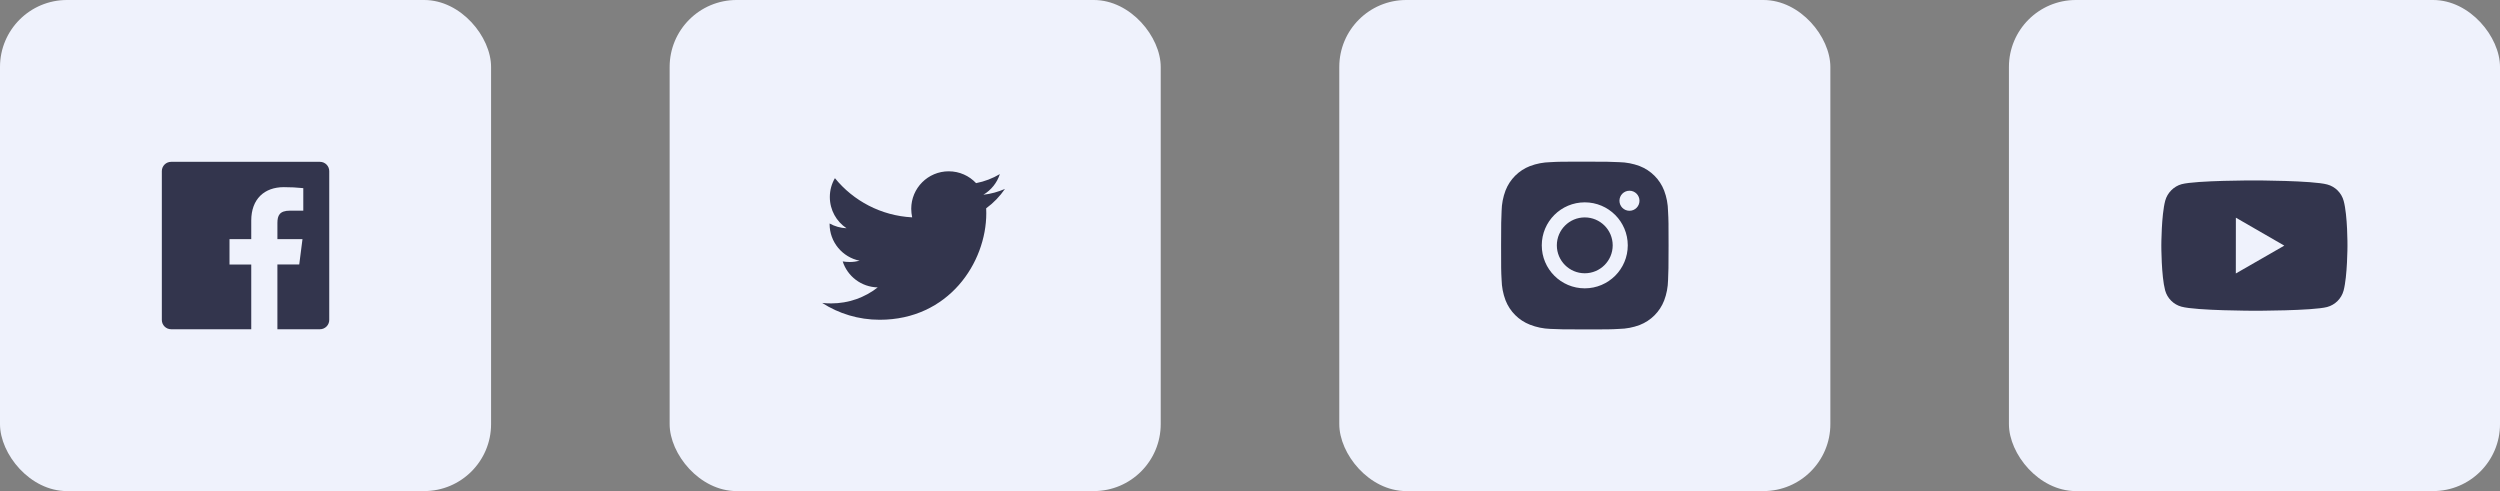 <svg width="224" height="44" viewBox="0 0 224 44" fill="none" xmlns="http://www.w3.org/2000/svg">
<rect x="0" y="0" width="224" height="44" fill="#808080" stroke="none"/>
<rect width="44" height="44" rx="6" fill="#EFF2FC"/>
<path d="M28.667 14.5H15.333C14.873 14.5 14.5 14.873 14.5 15.333V28.667C14.5 29.127 14.873 29.5 15.333 29.5H22.512V23.7H20.564V21.429H22.512V19.762C22.512 17.825 23.696 16.769 25.429 16.769C26.012 16.767 26.595 16.797 27.175 16.858V18.875H25.979C25.039 18.875 24.856 19.323 24.856 19.979V21.425H27.103L26.812 23.696H24.855V29.5H28.667C29.128 29.5 29.5 29.127 29.5 28.667V15.333C29.5 14.873 29.128 14.5 28.667 14.5Z" fill="#33354D"/>
<rect x="60" width="44" height="44" rx="6" fill="#EFF2FC"/>
<path d="M88.361 18.664C88.372 18.81 88.372 18.955 88.372 19.1C88.372 23.538 84.994 28.651 78.822 28.651C76.92 28.651 75.153 28.1 73.667 27.143C73.937 27.174 74.197 27.185 74.478 27.185C76.047 27.185 77.491 26.655 78.645 25.751C77.169 25.72 75.933 24.753 75.506 23.423C75.713 23.454 75.922 23.475 76.14 23.475C76.441 23.475 76.743 23.433 77.024 23.361C75.485 23.049 74.332 21.698 74.332 20.067V20.025C74.78 20.274 75.299 20.43 75.849 20.451C74.945 19.849 74.353 18.82 74.353 17.656C74.353 17.032 74.518 16.461 74.809 15.963C76.462 17.998 78.946 19.329 81.731 19.475C81.679 19.225 81.647 18.966 81.647 18.706C81.647 16.856 83.144 15.349 85.004 15.349C85.971 15.349 86.843 15.754 87.457 16.409C88.215 16.263 88.942 15.982 89.587 15.598C89.338 16.378 88.807 17.032 88.111 17.448C88.787 17.375 89.442 17.188 90.043 16.928C89.587 17.593 89.016 18.186 88.361 18.664Z" fill="#33354D"/>
<rect x="120" width="44" height="44" rx="6" fill="#EFF2FC"/>
<path d="M149.456 18.921C149.447 18.29 149.33 17.664 149.107 17.074C148.716 16.067 147.92 15.27 146.913 14.88C146.33 14.661 145.714 14.543 145.091 14.53C144.289 14.494 144.035 14.484 142 14.484C139.965 14.484 139.704 14.484 138.908 14.53C138.286 14.543 137.67 14.661 137.088 14.88C136.08 15.27 135.283 16.067 134.893 17.074C134.674 17.657 134.556 18.273 134.544 18.895C134.508 19.698 134.498 19.952 134.498 21.987C134.498 24.022 134.498 24.282 134.544 25.078C134.557 25.702 134.674 26.317 134.893 26.901C135.284 27.907 136.08 28.704 137.088 29.094C137.668 29.321 138.284 29.449 138.909 29.469C139.712 29.505 139.966 29.516 142.001 29.516C144.036 29.516 144.297 29.516 145.093 29.469C145.715 29.457 146.331 29.339 146.914 29.12C147.922 28.729 148.718 27.933 149.108 26.926C149.328 26.343 149.445 25.727 149.458 25.103C149.493 24.302 149.504 24.047 149.504 22.012C149.503 19.977 149.503 19.718 149.456 18.921ZM141.995 25.835C139.867 25.835 138.143 24.111 138.143 21.983C138.143 19.854 139.867 18.13 141.995 18.13C144.122 18.13 145.848 19.854 145.848 21.983C145.848 24.111 144.122 25.835 141.995 25.835ZM146.001 18.886C145.503 18.886 145.103 18.484 145.103 17.988C145.103 17.491 145.503 17.089 146.001 17.089C146.497 17.089 146.898 17.491 146.898 17.988C146.898 18.484 146.497 18.886 146.001 18.886Z" fill="#33354D"/>
<path d="M141.995 24.485C143.377 24.485 144.498 23.365 144.498 21.983C144.498 20.6 143.377 19.48 141.995 19.48C140.613 19.48 139.493 20.6 139.493 21.983C139.493 23.365 140.613 24.485 141.995 24.485Z" fill="#33354D"/>
<rect x="180" width="44" height="44" rx="6" fill="#EFF2FC"/>
<path d="M209.994 18.003C209.803 17.288 209.24 16.723 208.526 16.531C207.221 16.173 202 16.167 202 16.167C202 16.167 196.78 16.161 195.474 16.503C194.774 16.694 194.196 17.271 194.003 17.985C193.658 19.29 193.655 21.997 193.655 21.997C193.655 21.997 193.652 24.717 193.993 26.008C194.185 26.723 194.748 27.287 195.463 27.479C196.781 27.838 201.988 27.843 201.988 27.843C201.988 27.843 207.208 27.849 208.513 27.508C209.227 27.316 209.792 26.753 209.986 26.038C210.331 24.734 210.333 22.028 210.333 22.028C210.333 22.028 210.35 19.308 209.994 18.003ZM200.33 24.504L200.334 19.504L204.673 22.008L200.33 24.504Z" fill="#33354D"/>
</svg>
